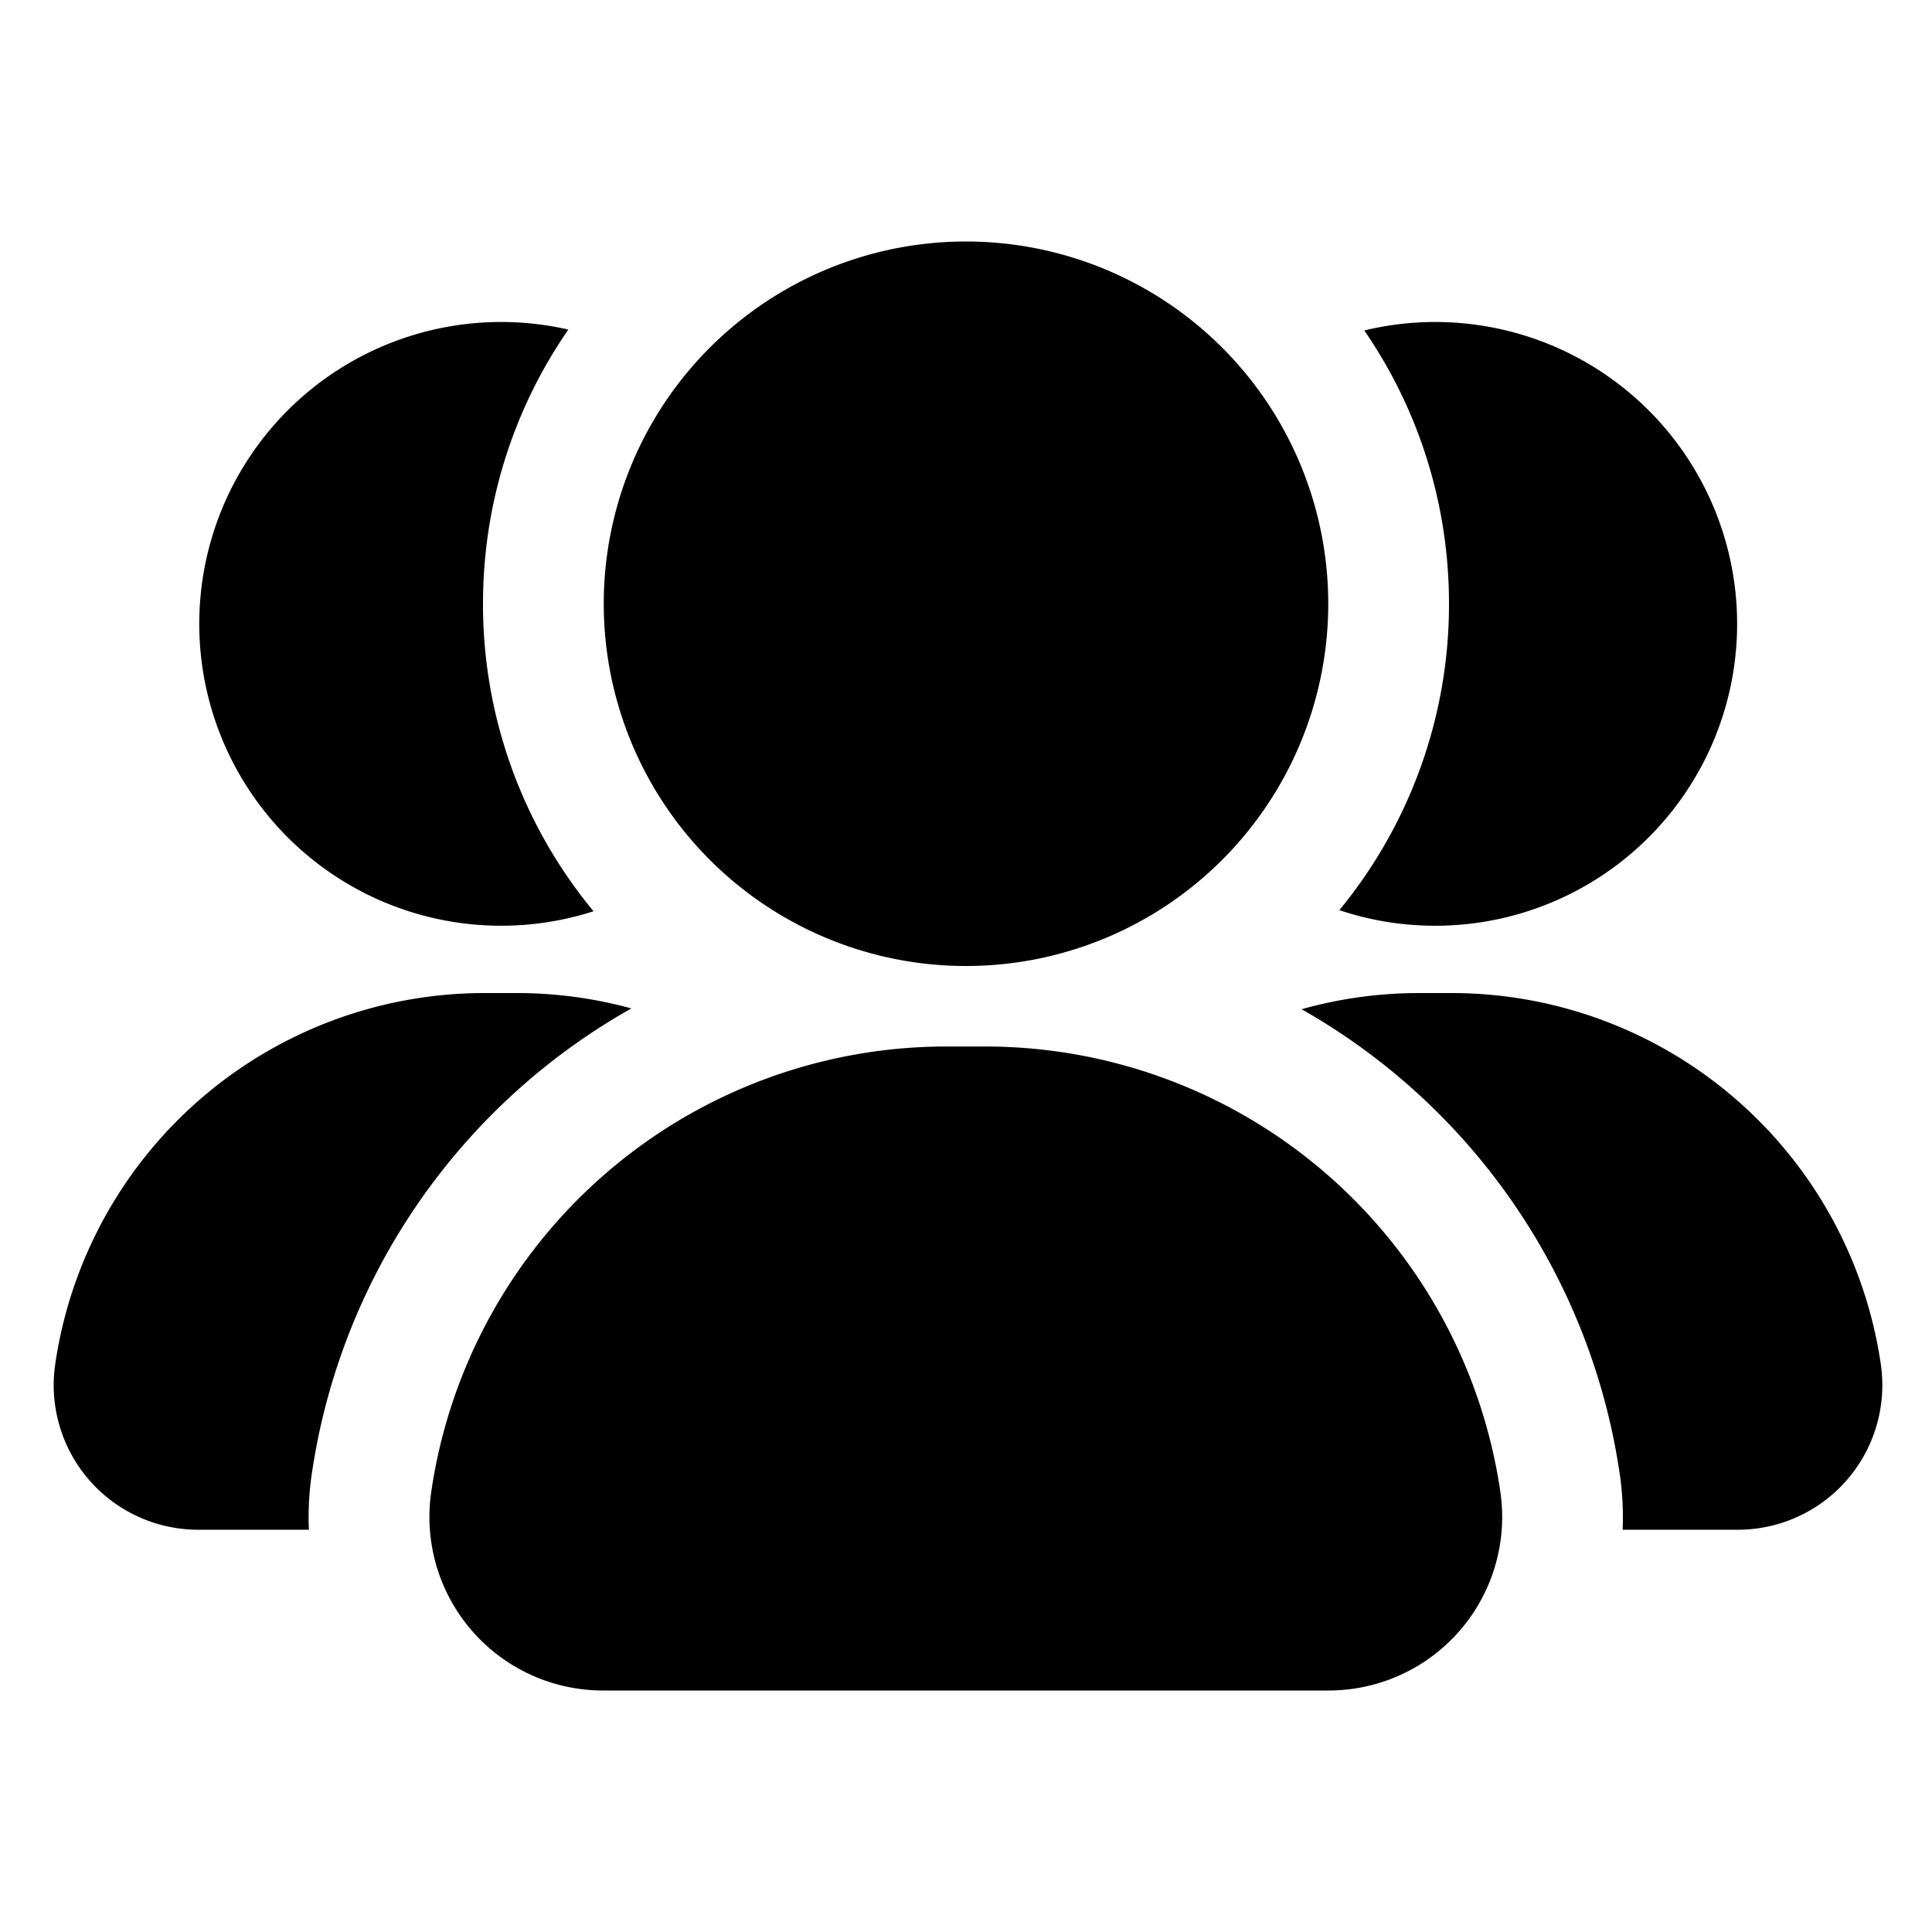 <svg xmlns="http://www.w3.org/2000/svg" fill="none" viewBox="0 0 24 24"><path fill="#000000" d="M16.5 7.5a4.5 4.5 0 1 1-9 0 4.5 4.5 0 0 1 9 0ZM5.357 18.533A6.467 6.467 0 0 1 11.756 13h.482a6.467 6.467 0 0 1 6.4 5.533A2.156 2.156 0 0 1 16.503 21H7.49a2.156 2.156 0 0 1-2.133-2.467ZM6 7.5c0-1.265.391-2.438 1.06-3.406a3.75 3.75 0 1 0 .313 7.226A5.976 5.976 0 0 1 6 7.5ZM3.872 18.317a7.962 7.962 0 0 1 3.971-5.79 5.387 5.387 0 0 0-1.422-.191h-.403a5.389 5.389 0 0 0-5.332 4.611 1.796 1.796 0 0 0 1.777 2.056h1.374a3.69 3.69 0 0 1 .035-.686Zm17.715.686h-1.43a3.69 3.69 0 0 0-.035-.686 7.962 7.962 0 0 0-3.953-5.78c.466-.131.956-.201 1.46-.201h.403a5.389 5.389 0 0 1 5.332 4.611 1.796 1.796 0 0 1-1.777 2.056ZM17.832 11.5c-.418 0-.82-.068-1.194-.194A5.976 5.976 0 0 0 18 7.5c0-1.26-.389-2.43-1.052-3.395a3.75 3.75 0 1 1 .885 7.395Z"/></svg>
